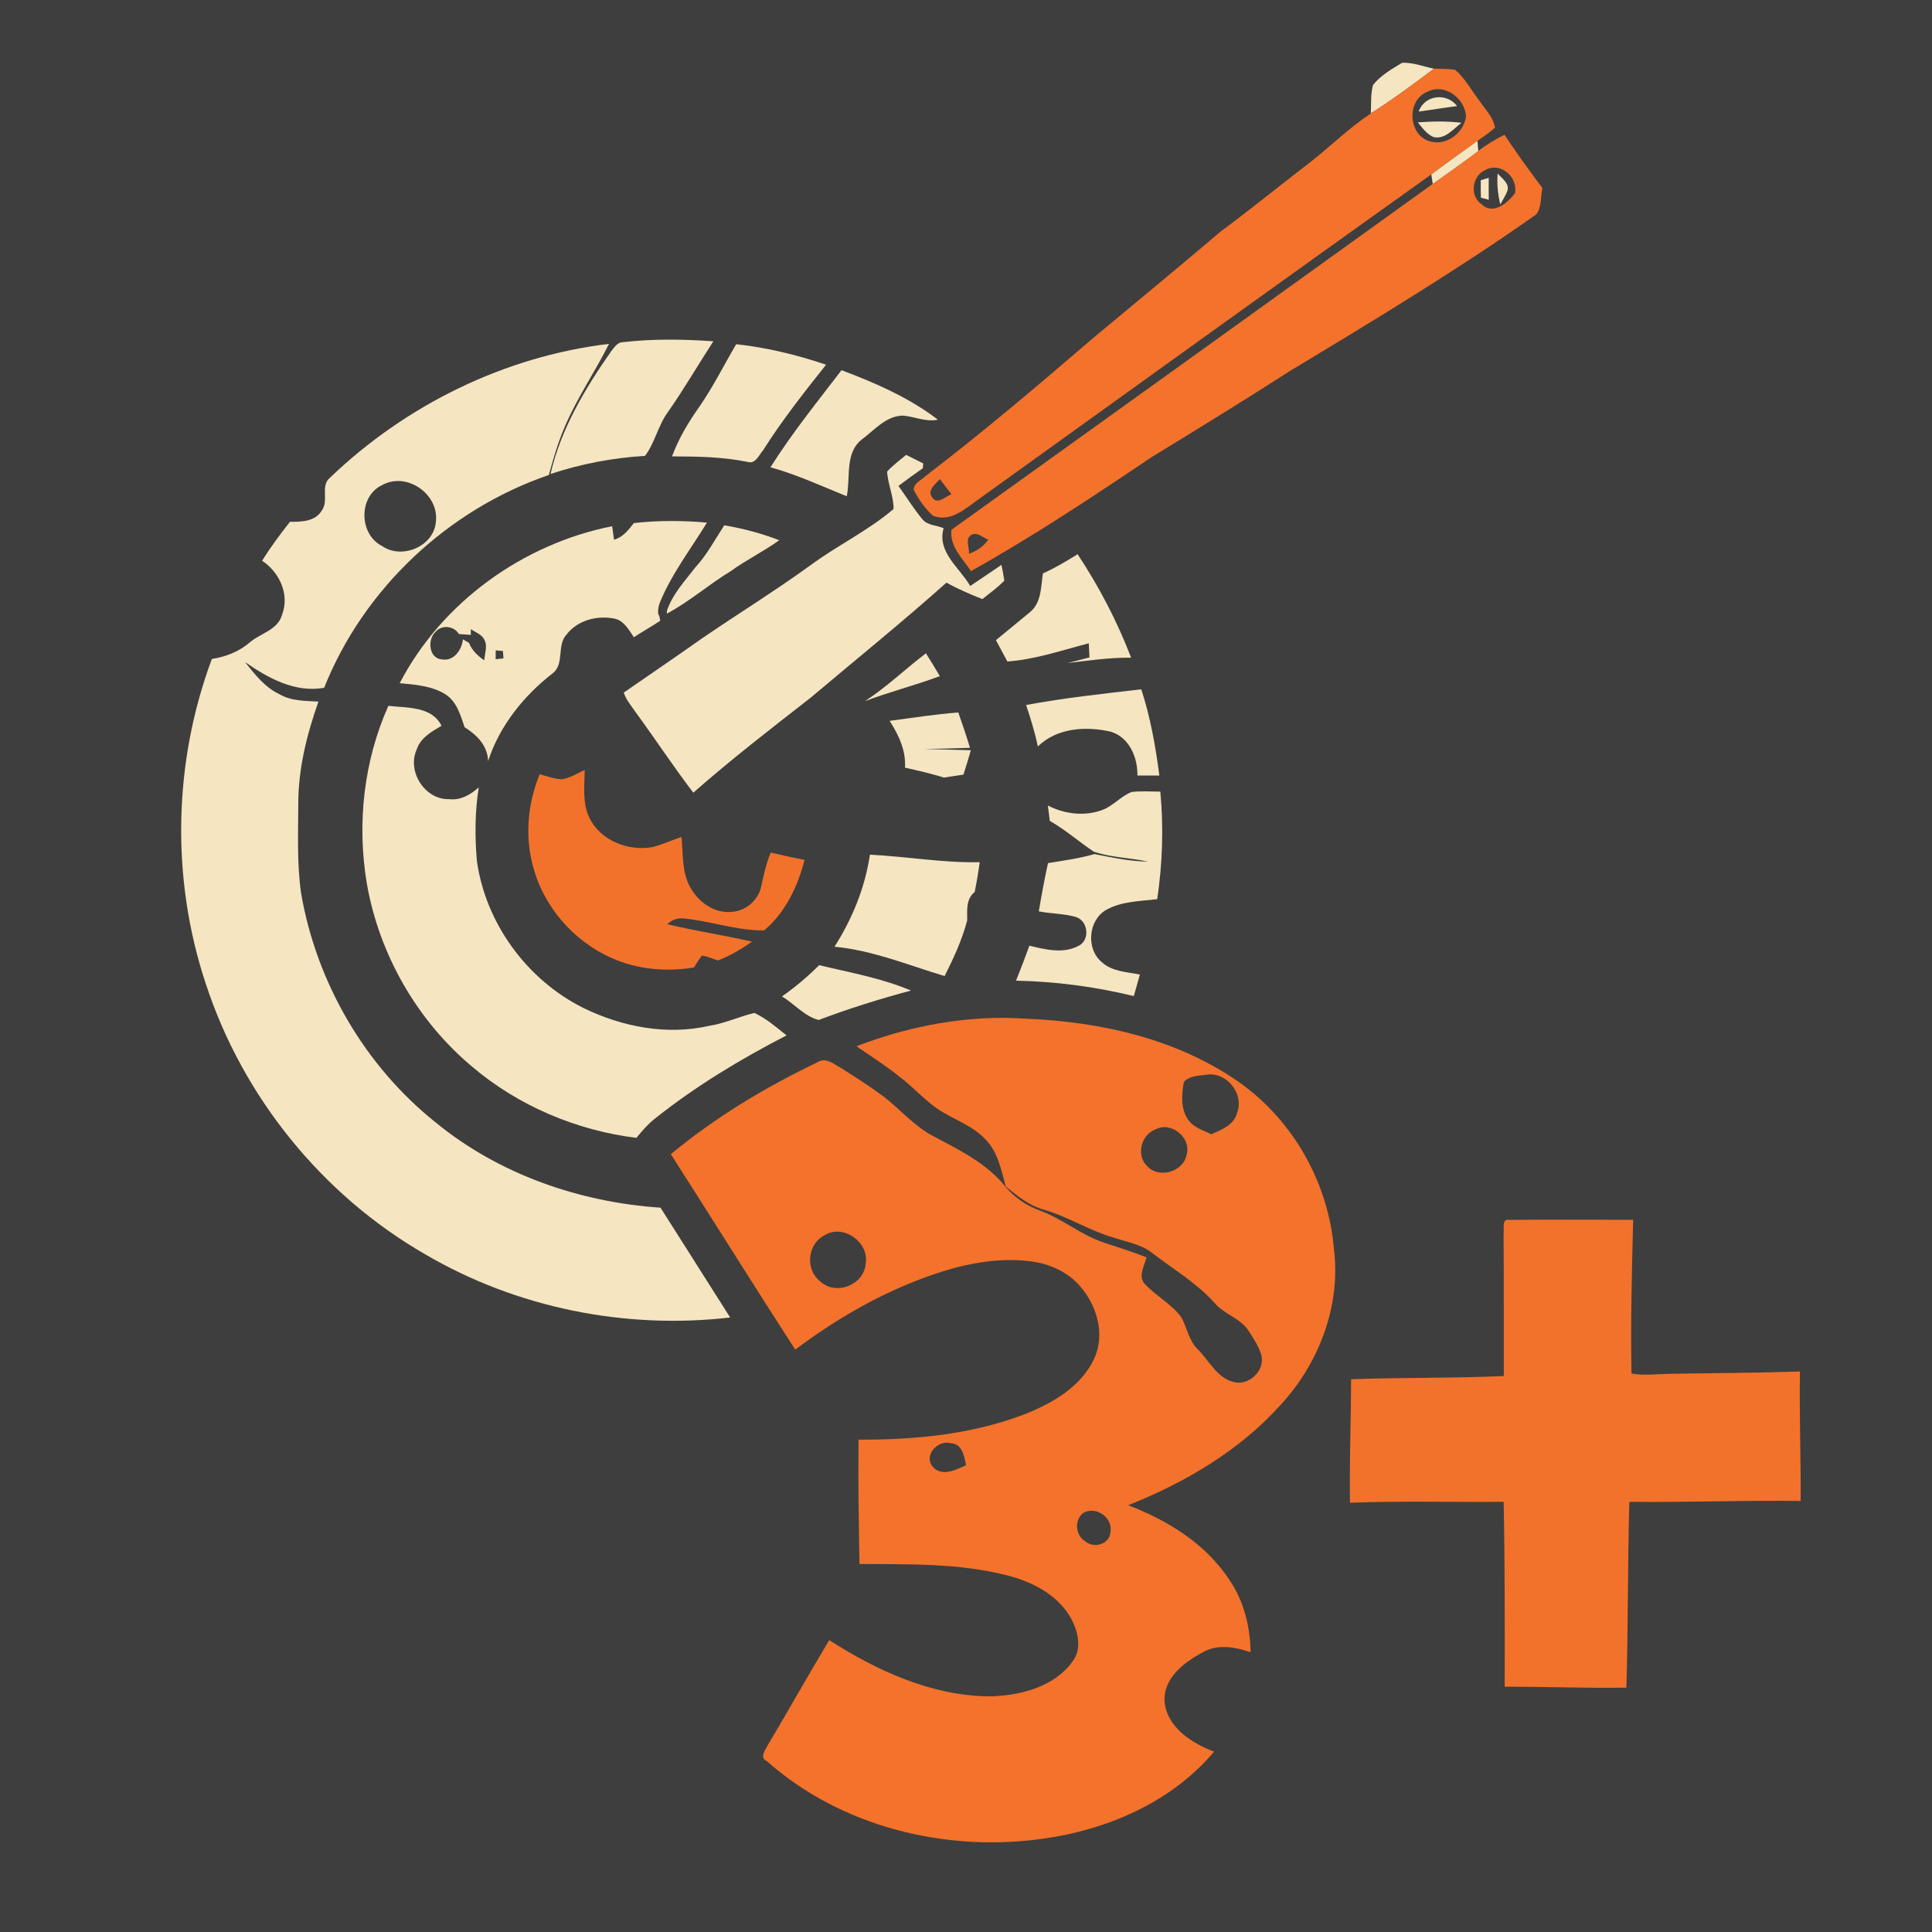 <?xml version="1.0" encoding="UTF-8" standalone="no"?>
<svg
   xmlns:dc="http://purl.org/dc/elements/1.1/"
   xmlns:cc="http://creativecommons.org/ns#"
   xmlns:rdf="http://www.w3.org/1999/02/22-rdf-syntax-ns#"
   xmlns:svg="http://www.w3.org/2000/svg"
   xmlns="http://www.w3.org/2000/svg"
   xmlns:sodipodi="http://sodipodi.sourceforge.net/DTD/sodipodi-0.dtd"
   xmlns:inkscape="http://www.inkscape.org/namespaces/inkscape"
   width="1280"
   height="1280"
   viewBox="0 0 1024 1024"
   version="1.1"
   id="svg2"
   inkscape:version="0.48.1 "
   sodipodi:docname="backstab_dominating_enemy.svg">
  <defs
     id="defs84" />
  <sodipodi:namedview
     pagecolor="#ffffff"
     bordercolor="#666666"
     borderopacity="1"
     objecttolerance="10"
     gridtolerance="10"
     guidetolerance="10"
     inkscape:pageopacity="0"
     inkscape:pageshadow="2"
     inkscape:window-width="1920"
     inkscape:window-height="1018"
     id="namedview82"
     showgrid="false"
     fit-margin-top="0"
     fit-margin-left="0"
     fit-margin-right="0"
     fit-margin-bottom="0"
     inkscape:zoom="0.6609375"
     inkscape:cx="640"
     inkscape:cy="640"
     inkscape:window-x="-8"
     inkscape:window-y="-8"
     inkscape:window-maximized="1"
     inkscape:current-layer="svg2" />
  <path
     d="m 0,0 1024,0 0,1024 L 0,1024 0,0 z"
     id="path4"
     style="fill:#3e3e3e"
     inkscape:connector-curvature="0" />
  <path
     d="m 743.14,33.3 c 5.74,-0.3 11.32,1.98 16.9,3.12 -10.92,8.22 -21.92,16.36 -33.46,23.68 0.2,-5 -0.14,-10.12 1.12,-15 4,-5.1 9.94,-8.5 15.44,-11.8 z"
     id="path6"
     inkscape:connector-curvature="0"
     style="fill:#f5e5c1" />
  <path
     style="fill:#f4722b"
     d="m 760.05,36.4 c -10.92,8.22 -21.91,16.38 -33.45,23.7 -11.6,7.68 -21.51,17.58 -32.45,26.1 -15.84,12.16 -31.33,24.75 -47.35,36.65 -22.3,19.02 -44.97,37.57 -67.45,56.35 -29.1,25 -58.35,49.87 -88.85,73.15 -2.2,2.2 -6.24,3.72 -6.2,7.3 2.58,5.08 5.98,9.86 10.2,13.7 9.28,3.7 17.2,-3.81 24.2,-8.75 79.9,-57.48 159.8,-114.97 239.9,-172.15 8.08,-6.04 16.32,-11.87 24.5,-17.75 3.16,-2.26 6.38,-4.45 9.3,-7.05 -0.98,-5.54 -5.18,-9.63 -8.2,-14.15 -4.26,-5.46 -7.58,-11.89 -12.9,-16.45 -3.72,-0.66 -7.51,-0.53 -11.25,-0.65 z m 1.75,10.85 c 7.685,-0.192 15.07,6.92 15.2,14.85 -1.58,8.96 -11.18,15.88 -20.1,12.5 -10.72,-4.04 -11.16,-21.67 -0.4,-25.95 1.718,-0.904 3.526,-1.356 5.3,-1.4 z M 498.1,253.9 c 2.04,2.7 4.1,5.37 6.2,8.05 -2.98,1.14 -7.58,5.7 -10.1,1.8 -3.2,-3.72 1.8,-7.25 3.9,-9.85 z"
     id="path8"
     inkscape:connector-curvature="0" />
  <path
     d="m 751.92,59.12 c 3.12,-8.84 14.82,-10.18 20.38,-2.9 -6.82,0.84 -13.58,2.02 -20.38,2.9 z"
     id="path12"
     inkscape:connector-curvature="0"
     style="fill:#f5e5c1" />
  <path
     d="m 751.46,64.86 c 7.7,-0.56 15.48,-0.74 23.18,0.22 -4.4,3.24 -8.68,8.98 -14.86,7.56 -3.62,-1.56 -5.88,-4.88 -8.32,-7.78 z"
     id="path14"
     inkscape:connector-curvature="0"
     style="fill:#f5e5c1" />
  <path
     style="fill:#f4722b"
     d="m 797.4,71.4 c -4.82,2.52 -9.6,5.26 -13.9,8.6 -7.92,6 -16.02,11.69 -24.1,17.45 -84.96,61.2 -170.04,122.29 -255.1,183.35 -1.06,8.88 5.87,15.14 10.35,21.9 33,-18.46 64.51,-39.4 95.85,-60.5 24.28,-14.82 48.53,-29.74 72.45,-45.1 44.34,-26.76 88.74,-53.52 131.1,-83.3 3.24,-3.8 2.41,-9.51 3.45,-14.15 -6.92,-9.26 -13.74,-18.59 -20.1,-28.25 z m -6.2,17.5 c 6.771,-0.549 13.019,6.071 11.8,13.4 -3.64,5.14 -11.57,11.8 -17.55,6.1 -6.44,-4.18 -5.43,-14.38 1.05,-17.9 1.534,-0.968 3.138,-1.473 4.7,-1.6 z M 516.45,283 c 2.652,-0.143 4.935,2.158 7.35,3.05 -2.56,3.56 -6.11,6.05 -10.25,7.45 0.38,-3.36 -2.47,-8.43 1.75,-10.25 0.395,-0.13 0.771,-0.23 1.15,-0.25 z"
     id="path16"
     inkscape:connector-curvature="0" />
  <path
     d="m 758.62,92.46 c 8.08,-6.04 16.28,-11.88 24.46,-17.76 0.12,1.34 0.32,4 0.44,5.32 -7.92,6 -16.06,11.68 -24.14,17.44 -0.18,-1.24 -0.56,-3.76 -0.76,-5 z"
     id="path18"
     inkscape:connector-curvature="0"
     style="fill:#f5e5c1" />
  <path
     d="m 784.84,95.52 c 1.06,-0.32 3.16,-0.96 4.22,-1.3 -0.04,3.88 -0.04,7.76 0.02,11.66 -1.04,-0.28 -3.14,-0.82 -4.18,-1.1 -0.08,-3.08 -0.1,-6.16 -0.06,-9.26 z"
     id="path22"
     inkscape:connector-curvature="0"
     style="fill:#f5e5c1" />
  <path
     d="m 793.82,91.94 c 2.12,2.64 6.28,5.12 5.16,9.14 -1,2.56 -2.46,4.9 -3.8,7.28 -1.24,-5.38 -1.94,-10.9 -1.36,-16.42 z"
     id="path24"
     inkscape:connector-curvature="0"
     style="fill:#f5e5c1" />
  <path
     d="m 323.98,186.1 c 1.64,-2.02 3.24,-4.72 6.16,-4.74 15.9,-1.84 32,-1.58 47.96,-0.48 -8.08,12.4 -15.46,25.2 -23.96,37.32 -5.34,7.12 -6.96,16.5 -12.28,23.42 -17.04,1.04 -33.86,4.2 -50.08,9.62 5.52,-23.94 18.26,-45.26 32.2,-65.14 z"
     id="path26"
     inkscape:connector-curvature="0"
     style="fill:#f5e5c1" />
  <path
     d="m 322.8,182.25 c -55.28,6.6 -107.7,32.41 -147.8,70.85 -5.42,4.3 -0.54,12.16 -4.4,17.4 -3.42,5.94 -10.86,6.13 -16.9,6.05 -5.24,6.66 -10.3,13.45 -14.8,20.65 9.2,6.06 14.72,17.86 10.6,28.6 -2.18,8.06 -11.32,9.76 -17,14.6 -5.72,4.94 -12.78,7.71 -20.2,8.85 -20.46,54.82 -21.73,116.56 -3.25,172.1 19.52,59.86 61.62,111.98 116.2,143.4 48.4,28.42 106.07,40.03 161.75,33.55 C 374.72,678.9 362.4,659.5 350.1,640.1 307.18,637.2 264.5,622.42 231,595 193.42,565.04 167.74,520.78 159.6,473.5 c -2.26,-15.72 -1.54,-31.63 -1.5,-47.45 -0.02,-18.58 4.52,-36.8 10.7,-54.2 -6.98,-0.4 -14.36,-0.23 -20.6,-3.85 -7.78,-3.66 -13.13,-10.54 -18.35,-17.1 12.28,8.5 26.41,16.39 41.95,13.65 20.94,-52.54 65.66,-94.5 119.1,-112.8 2.34,-8.48 4.77,-17 8.25,-25.1 6.5,-15.5 16.15,-29.4 23.65,-44.4 z m -112.7,72.7 c 11.077,-0.512 22.152,9.45 20.95,21.15 -0.62,13.24 -17.77,20.71 -28.45,13.35 -12.4,-6.12 -12.77,-26.39 -0.05,-32.35 2.404,-1.339 4.994,-2.032 7.55,-2.15 z"
     id="path28"
     style="fill:#f5e5c1"
     inkscape:connector-curvature="0" />
  <path
     d="m 370.94,215.18 c 7.18,-10.46 12.84,-21.82 19.26,-32.74 16.22,1.76 32.18,5.64 47.64,10.86 -11.68,14.68 -23.32,29.44 -33.36,45.32 -2.22,2.5 -4.06,7.54 -8.26,6.2 -13.16,-2.72 -26.64,-2.88 -40.04,-2.92 3.56,-9.6 8.84,-18.4 14.76,-26.72 z"
     id="path30"
     inkscape:connector-curvature="0"
     style="fill:#f5e5c1" />
  <path
     d="m 408.36,247.68 c 11.34,-18.02 24.74,-34.6 37.66,-51.48 17.9,6.76 35.82,14.54 51.08,26.24 -6.38,1.38 -12.44,-1.74 -18.72,-2.16 -8.92,0.26 -14.86,7.66 -21.5,12.56 -9.28,7.24 -5.96,20.14 -8.08,30.2 -13.36,-5.4 -26.48,-11.52 -40.44,-15.36 z"
     id="path32"
     inkscape:connector-curvature="0"
     style="fill:#f5e5c1" />
  <path
     d="m 470.18,249.98 c 2.98,-3.36 6.66,-6 10.08,-8.88 3.02,1.52 6.04,3.02 9.08,4.52 -0.06,0.64 -0.18,1.92 -0.24,2.56 -4.36,3.04 -8.64,6.18 -12.9,9.36 4.22,5.88 8.04,12.04 12.64,17.64 2.74,3.38 7.56,3.16 11.3,4.78 -3.68,12.62 8.48,20.88 14.1,30.62 5.56,-3.66 11.02,-7.48 16.54,-11.18 0.62,2.76 1.12,5.54 1.52,8.34 -3.48,3.7 -7.7,6.58 -11.6,9.8 -6.5,-2.56 -12.94,-5.34 -19.06,-8.74 -23.44,20.94 -47.9,40.68 -71.92,60.94 -21.06,16.42 -42.2,32.74 -62.26,50.4 -10.68,-14.02 -20.36,-28.74 -30.76,-42.94 -2.24,-3.24 -4.88,-6.34 -6.1,-10.12 13.82,-9.58 27.78,-19.04 41.52,-28.76 19.1,-13.06 38.8,-25.2 57.54,-38.8 14.24,-10.5 30.52,-18.26 43.96,-29.76 0,-6.76 -3,-13.06 -3.44,-19.78 z"
     id="path34"
     inkscape:connector-curvature="0"
     style="fill:#f5e5c1" />
  <path
     d="m 355.3,276.15 c -6.468,0.022 -12.91,0.35 -19.35,1.1 -2.86,3.64 -5.82,7.54 -10.5,8.8 -0.26,-1.78 -0.76,-5.37 -1,-7.15 -47.32,9.42 -90.24,40.24 -112.6,83.2 8.26,0.76 17.03,1.42 24.25,5.9 6,3.84 7.99,11.09 10.15,17.45 6.5,4.04 12.23,9.79 12.45,17.95 6.06,-18.64 18.87,-34.63 34.25,-46.55 6.38,-4.96 1.99,-14.83 7.35,-20.55 5.92,-7.68 16.3,-10.26 25.5,-8.4 5.02,1.12 7.47,5.97 10.15,9.85 4.6,-3.02 9.42,-5.69 14,-8.75 -0.12,-0.64 -0.38,-1.88 -0.5,-2.5 l -0.6,-1.1 c -0.14,-2 0.09,-3.86 0.75,-5.7 6.24,-15.4 16.5,-28.64 25.1,-42.7 -6.45,-0.58 -12.932,-0.873 -19.4,-0.85 z m -118.9,56.2 c 2.698,-0.022 5.439,1.259 6.8,3.7 2.12,0.18 4.23,0.33 6.35,0.45 l 0,-3.05 c 2.4,1.72 5.75,2.71 7.15,5.55 1.84,3.44 0.21,7.38 -0.05,11 -3.36,-2.42 -6.57,-5.25 -8.05,-9.25 -0.82,-0.48 -2.43,-1.42 -3.25,-1.9 -0.56,5.54 -4.77,11.71 -11.05,10.65 -7.02,-0.38 -7.95,-10.6 -3.45,-14.6 1.365,-1.706 3.451,-2.533 5.55,-2.55 z m 26.35,12.35 c 0.94,0.08 2.86,0.25 3.8,0.35 0.08,0.96 0.24,2.94 0.3,3.9 -1.02,0.12 -3.13,0.33 -4.15,0.45 0,-1.18 0.03,-3.54 0.05,-4.7 z"
     id="path40"
     style="fill:#f5e5c1"
     inkscape:connector-curvature="0" />
  <path
     d="m 368.68,300.56 c 6.1,-6.64 10.3,-14.66 15.2,-22.14 9.94,1.7 19.72,4.26 29.12,7.92 -8.28,5.98 -17.52,10.42 -25.76,16.44 -11.6,7 -21.82,16.08 -33.78,22.46 l 0.02,-1.5 c 2.96,-8.88 9.58,-15.88 15.2,-23.18 z"
     id="path42"
     inkscape:connector-curvature="0"
     style="fill:#f5e5c1" />
  <path
     d="m 552.76,303.92 c 6.42,-2.86 12.44,-6.46 18.38,-10.18 11.4,17.2 20.98,35.56 28.38,54.84 -11.32,-0.1 -22.54,1.52 -33.76,2.86 3.88,-1.02 7.76,-2.02 11.68,-3 -0.1,-1.88 -0.28,-5.6 -0.36,-7.48 -14.3,3.7 -28.32,8.58 -43.16,9.64 -2,-3.8 -4.02,-7.56 -6.06,-11.32 6.16,-4.98 12.22,-10.08 18.36,-15.1 5.78,-5 5.5,-13.34 6.54,-20.26 z"
     id="path46"
     inkscape:connector-curvature="0"
     style="fill:#f5e5c1" />
  <path
     d="m 458.38,371.66 c 11.56,-7.48 21.44,-17.1 32.38,-25.4 2.5,4 4.98,8.02 7.38,12.1 -13.1,4.92 -26.7,8.3 -39.76,13.3 z"
     id="path52"
     inkscape:connector-curvature="0"
     style="fill:#f5e5c1" />
  <path
     d="m 543.86,373.66 c 20.2,-3.76 40.64,-5.94 61.04,-8.32 4.86,14.84 7.58,30.26 9.58,45.72 -3.88,0.02 -7.76,0.02 -11.62,0 0.14,-9.56 -4.24,-20.2 -14.08,-23.24 -13.16,-3.02 -28.5,-2.12 -38.68,7.8 -1.6,-7.46 -3.82,-14.74 -6.24,-21.96 z"
     id="path54"
     inkscape:connector-curvature="0"
     style="fill:#f5e5c1" />
  <path
     d="m 205.84,374.1 c 9.82,1.16 23.02,0.14 28.16,10.58 -5.28,3.1 -11.26,6.48 -13.2,12.74 -5.14,11.52 4.42,26.54 17.2,26.14 6.08,0.78 11.36,-2.38 15.74,-6.2 -2.04,12.86 -2.1,26 -0.98,38.94 4.64,33.18 26.64,63.16 56.6,78.02 20.48,9.98 44.3,14.56 66.76,9.34 8.18,-1.26 15.72,-4.9 23.74,-6.78 6.32,2.94 11.6,7.6 17.02,11.9 -24.52,12.66 -48.3,26.98 -69.92,44.24 -3.68,2.88 -6.7,6.5 -9.68,10.08 -31.76,-3.98 -62.44,-16.88 -86.9,-37.62 -29.34,-24.5 -49.46,-59.68 -55.98,-97.34 -5.28,-31.58 -1.64,-64.74 11.44,-94.04 z"
     id="path56"
     inkscape:connector-curvature="0"
     style="fill:#f5e5c1" />
  <path
     d="m 471.52,382.06 c 12.12,-1.62 24.2,-3.48 36.4,-4.44 2.18,6.22 4.3,12.44 6.2,18.74 -8.12,0.3 -16.26,0.52 -24.38,0.6 8.28,0.26 16.54,0.46 24.82,0.68 -1.2,4.32 -2.54,8.6 -3.88,12.9 -3.46,0.5 -6.94,1.04 -10.38,1.58 -6.78,-2.12 -13.72,-3.68 -20.64,-5.24 0.58,-9.14 -3.36,-17.36 -8.14,-24.82 z"
     id="path58"
     inkscape:connector-curvature="0"
     style="fill:#f5e5c1" />
  <path
     d="m 298,413.02 c 4.28,-0.78 8.04,-3.1 11.9,-4.94 -0.08,8.44 -1.38,17.48 2.5,25.36 5.76,12.04 20.5,17.78 33.22,15.58 5.34,-1.34 10.36,-3.66 15.58,-5.44 0.96,8.9 0.06,18.5 4.58,26.58 4.22,7.9 12.82,14.1 22.08,13.16 7.5,-0.44 14.26,-6.36 15.66,-13.76 1.3,-6 2.56,-12 5,-17.66 5.96,1.36 11.9,2.72 17.92,3.84 -3.58,14.04 -10.18,27.94 -21.44,37.4 -14.48,0.16 -28.6,-5.08 -43,-6.38 -3.2,-0.22 -5.98,0.82 -8.32,3.1 14.86,3.54 29.96,5.84 44.86,9.22 -5.6,4.02 -11.58,7.5 -18.02,9.98 -2.8,-0.92 -5.56,-2.1 -8.48,-2.62 -1.54,2.02 -2.86,4.2 -4.24,6.34 -14.66,2.42 -30.04,1.1 -43.64,-5.04 -20.54,-9.06 -36.64,-27.86 -41.94,-49.72 -4.04,-15.78 -2.36,-32.66 3.82,-47.64 3.94,1.02 7.84,2.6 11.96,2.64 z"
     id="path60"
     inkscape:connector-curvature="0"
     style="fill:#f3722b" />
  <path
     d="m 583.96,429.4 c 5.92,-2.06 9.98,-7.34 15.76,-9.62 5.06,-0.62 10.18,-0.22 15.28,-0.2 1.8,18.96 1.12,38.16 -1.64,57 -9.12,1.08 -18.88,1.1 -27.08,5.68 -9.52,5.52 -10.76,20.62 -2.36,27.66 5.44,5.04 13.3,5.22 20.22,6.6 -1.02,3.82 -2.1,7.62 -3.2,11.42 -20.44,-4.96 -41.38,-7.76 -62.42,-8.16 2.46,-6.16 4.84,-12.34 7.08,-18.58 8.22,2.06 17.74,4.38 25.68,0.3 6.72,-2.92 5.62,-13.64 -1.3,-15.56 -6.3,-1.74 -12.98,-1.64 -19.4,-2.9 1.46,-8.56 3,-17.1 4.88,-25.58 8.26,-1.32 16.56,-2.48 24.62,-4.78 9.36,1.8 18.74,3.88 28.32,3.98 -9.52,-2.12 -19.54,-2.08 -28.78,-5.32 -7.82,-5.26 -14.96,-11.56 -23.2,-16.24 -0.36,-2.72 -0.7,-5.46 -1.04,-8.18 8.74,4.52 19.22,5.86 28.58,2.48 z"
     id="path62"
     inkscape:connector-curvature="0"
     style="fill:#f5e5c1" />
  <path
     d="m 461.08,453 c 19.44,0.96 38.7,4.4 58.18,3.98 -0.72,5.3 -1.58,10.56 -2.66,15.8 -4.74,3.82 -3.92,9.62 -3.96,15.04 -2.72,10.28 -7.18,20.04 -11.98,29.52 -19.3,-5.8 -38.1,-13.64 -58.36,-15.56 9.46,-14.84 16.18,-31.32 18.78,-48.78 z"
     id="path64"
     inkscape:connector-curvature="0"
     style="fill:#f5e5c1" />
  <path
     d="m 414.46,528.12 c 7.04,-4.92 13.64,-10.48 19.7,-16.56 16.36,3.94 33.08,6.84 48.68,13.46 -16.56,4.44 -32.92,9.52 -48.92,15.6 -7.44,-1.88 -12.92,-8.58 -19.46,-12.5 z"
     id="path66"
     inkscape:connector-curvature="0"
     style="fill:#f5e5c1" />
  <path
     style="fill:#f4722b"
     d="m 532.65,539.5 c -26.872,-0.192 -53.675,5.39 -78.7,15.05 9.74,6.64 19.73,13.04 28.55,20.9 5.68,5 11.01,10.54 17.65,14.3 7.54,4.36 15.99,7.55 22.05,14.05 6.7,6.62 8.45,16.28 10.85,25 6.18,5.16 12.61,10.31 20.55,12.45 12.56,3.68 23.72,10.94 36.3,14.6 6.92,2.4 14.56,3.45 20.5,8.05 11.22,8.64 23.6,15.92 33.2,26.5 5.16,6.38 14.19,8.2 18.45,15.4 2.54,3.86 5.05,7.81 6.45,12.25 2.24,8.22 -6.42,16.61 -14.6,14.45 -8.96,-2.2 -13.04,-11.38 -19.1,-17.4 -4.76,-4.64 -5.61,-11.49 -8.75,-17.05 -5.2,-6.88 -13.01,-11.03 -18.95,-17.15 -4.26,-4.16 -0.58,-9.84 0.6,-14.5 -7.38,-2.88 -14.95,-5.25 -22.45,-7.75 -12.18,-3.94 -22.03,-12.64 -34.05,-17 -6.96,-2.56 -13.3,-6.79 -18.1,-12.45 -10.04,-12.74 -25.05,-19.89 -39.05,-27.35 -10.12,-5.44 -17.44,-14.54 -26.6,-21.3 -6.96,-5.16 -14.33,-9.79 -21.65,-14.45 -3.82,-2.1 -8.04,-5.94 -12.5,-3.1 -27.6,13.26 -54.15,29.15 -77.75,48.75 22.1,34.46 43.73,69.22 65.95,103.6 20,-15.04 41.72,-27.9 65.1,-36.9 18.82,-7.26 39.1,-12.47 59.4,-9.95 10.32,1.2 20.6,5.86 27.2,14.1 8.46,10.16 12.48,24.94 6.8,37.4 -7.06,15.32 -22.82,24.09 -37.9,29.95 -27.72,10.42 -57.63,13.24 -87.05,13.1 -0.26,21.96 0.1,43.92 0.5,65.9 26.1,0.18 52.67,-0.5 78.15,6 13.04,3.3 26.15,9.89 33.35,21.75 4.1,7.06 6.83,16.72 1.45,23.9 -9.98,13.8 -28.27,18.26 -44.45,18.5 -30.54,-0.38 -59.27,-13.6 -84.55,-29.8 -11.1,18.52 -21.66,37.36 -32.7,55.9 -1.3,2.6 -4.32,6.32 -0.4,8.2 39.2,34.8 94.6,48.44 146,41.2 34.26,-4.66 68.46,-19.3 91.1,-46.2 -11.72,-4.38 -24.89,-12.82 -26.25,-26.4 -0.84,-12.64 10.57,-21.14 20.55,-26.4 7.84,-4.38 16.99,-2.58 25.05,0.1 -0.2,-13.28 -3.44,-26.68 -10.9,-37.8 -12.48,-19.44 -32.84,-32 -54,-40.1 30.1,-11.98 58.88,-28.82 80.7,-53.1 20.42,-22 32.13,-52.65 28.35,-82.75 -2.86,-34.6 -21.18,-67.45 -49.4,-87.75 -32.82,-23.36 -73.73,-32.61 -113.45,-34.25 -3.837,-0.268 -7.661,-0.423 -11.5,-0.45 z m 109.25,29.95 c 9.588,0.252 17.4,11.113 13.8,20.3 -1.56,6.5 -8.22,9.04 -13.7,11.4 -4.54,-2.18 -9.98,-3.73 -12.7,-8.35 -3.58,-5.74 -2.98,-13.06 -1.8,-19.4 3.08,-3.4 8.3,-3.19 12.5,-3.85 0.652,-0.081 1.261,-0.117 1.9,-0.1 z m -24.65,27.95 c 7.025,0.086 13.845,7.304 11.7,14.6 -1.68,9.16 -14.77,12.91 -20.95,6.05 -6,-5.7 -3.19,-16.69 4.45,-19.45 1.534,-0.821 3.179,-1.22 4.8,-1.2 z M 444.3,652.8 c 8.248,0.369 16.13,8.325 14.5,17.1 -0.86,11.18 -15.84,17 -24,9.3 -8.04,-6.1 -6.98,-19.54 1.9,-24.3 1.867,-1.234 3.918,-1.885 5.95,-2.05 0.55,-0.045 1.1,-0.075 1.65,-0.05 z m 57.15,111.85 c 0.861,-0.046 1.692,0.048 2.55,0.3 6.06,0.3 7.05,6.92 8.05,11.6 -5.32,2.54 -12.88,6.33 -17.7,0.85 -4.393,-5.39 1.076,-12.427 7.1,-12.75 z m 76.7,36.1 c 5.807,-0.259 11.473,4.992 10.4,11.2 -0.26,6.58 -8.87,8.98 -13.45,4.9 -5.16,-3.16 -5.82,-11.32 -0.9,-15 1.271,-0.705 2.61,-1.04 3.95,-1.1 z"
     id="path68"
     inkscape:connector-curvature="0" />
  <path
     d="m 796.92,654.14 c 0.54,-2.48 -1.38,-8.4 3.14,-7.58 21.84,-0.22 43.7,0 65.54,-0.04 -0.66,27.16 -1.42,54.36 -0.86,81.5 6.4,1.1 12.92,0.3 19.38,0.14 23.3,-0.4 46.6,-0.46 69.88,-1.24 -0.36,22.88 0.52,45.76 0.38,68.62 -30.28,-0.42 -60.52,0.82 -90.8,0.46 -0.9,32.82 -0.6,65.68 -1.56,98.5 -21.5,0.34 -43,-0.6 -64.5,-0.5 0.02,-32.68 0.14,-65.34 -0.56,-98 -27.14,0.24 -54.32,-0.54 -81.44,0.48 -0.34,-21.82 0.54,-43.64 0.58,-65.46 26.96,-0.98 53.98,-0.48 80.94,-1.7 -0.06,-25.06 0.1,-50.12 -0.12,-75.18 z"
     id="path74"
     inkscape:connector-curvature="0"
     style="fill:#f3722b" />
</svg>
